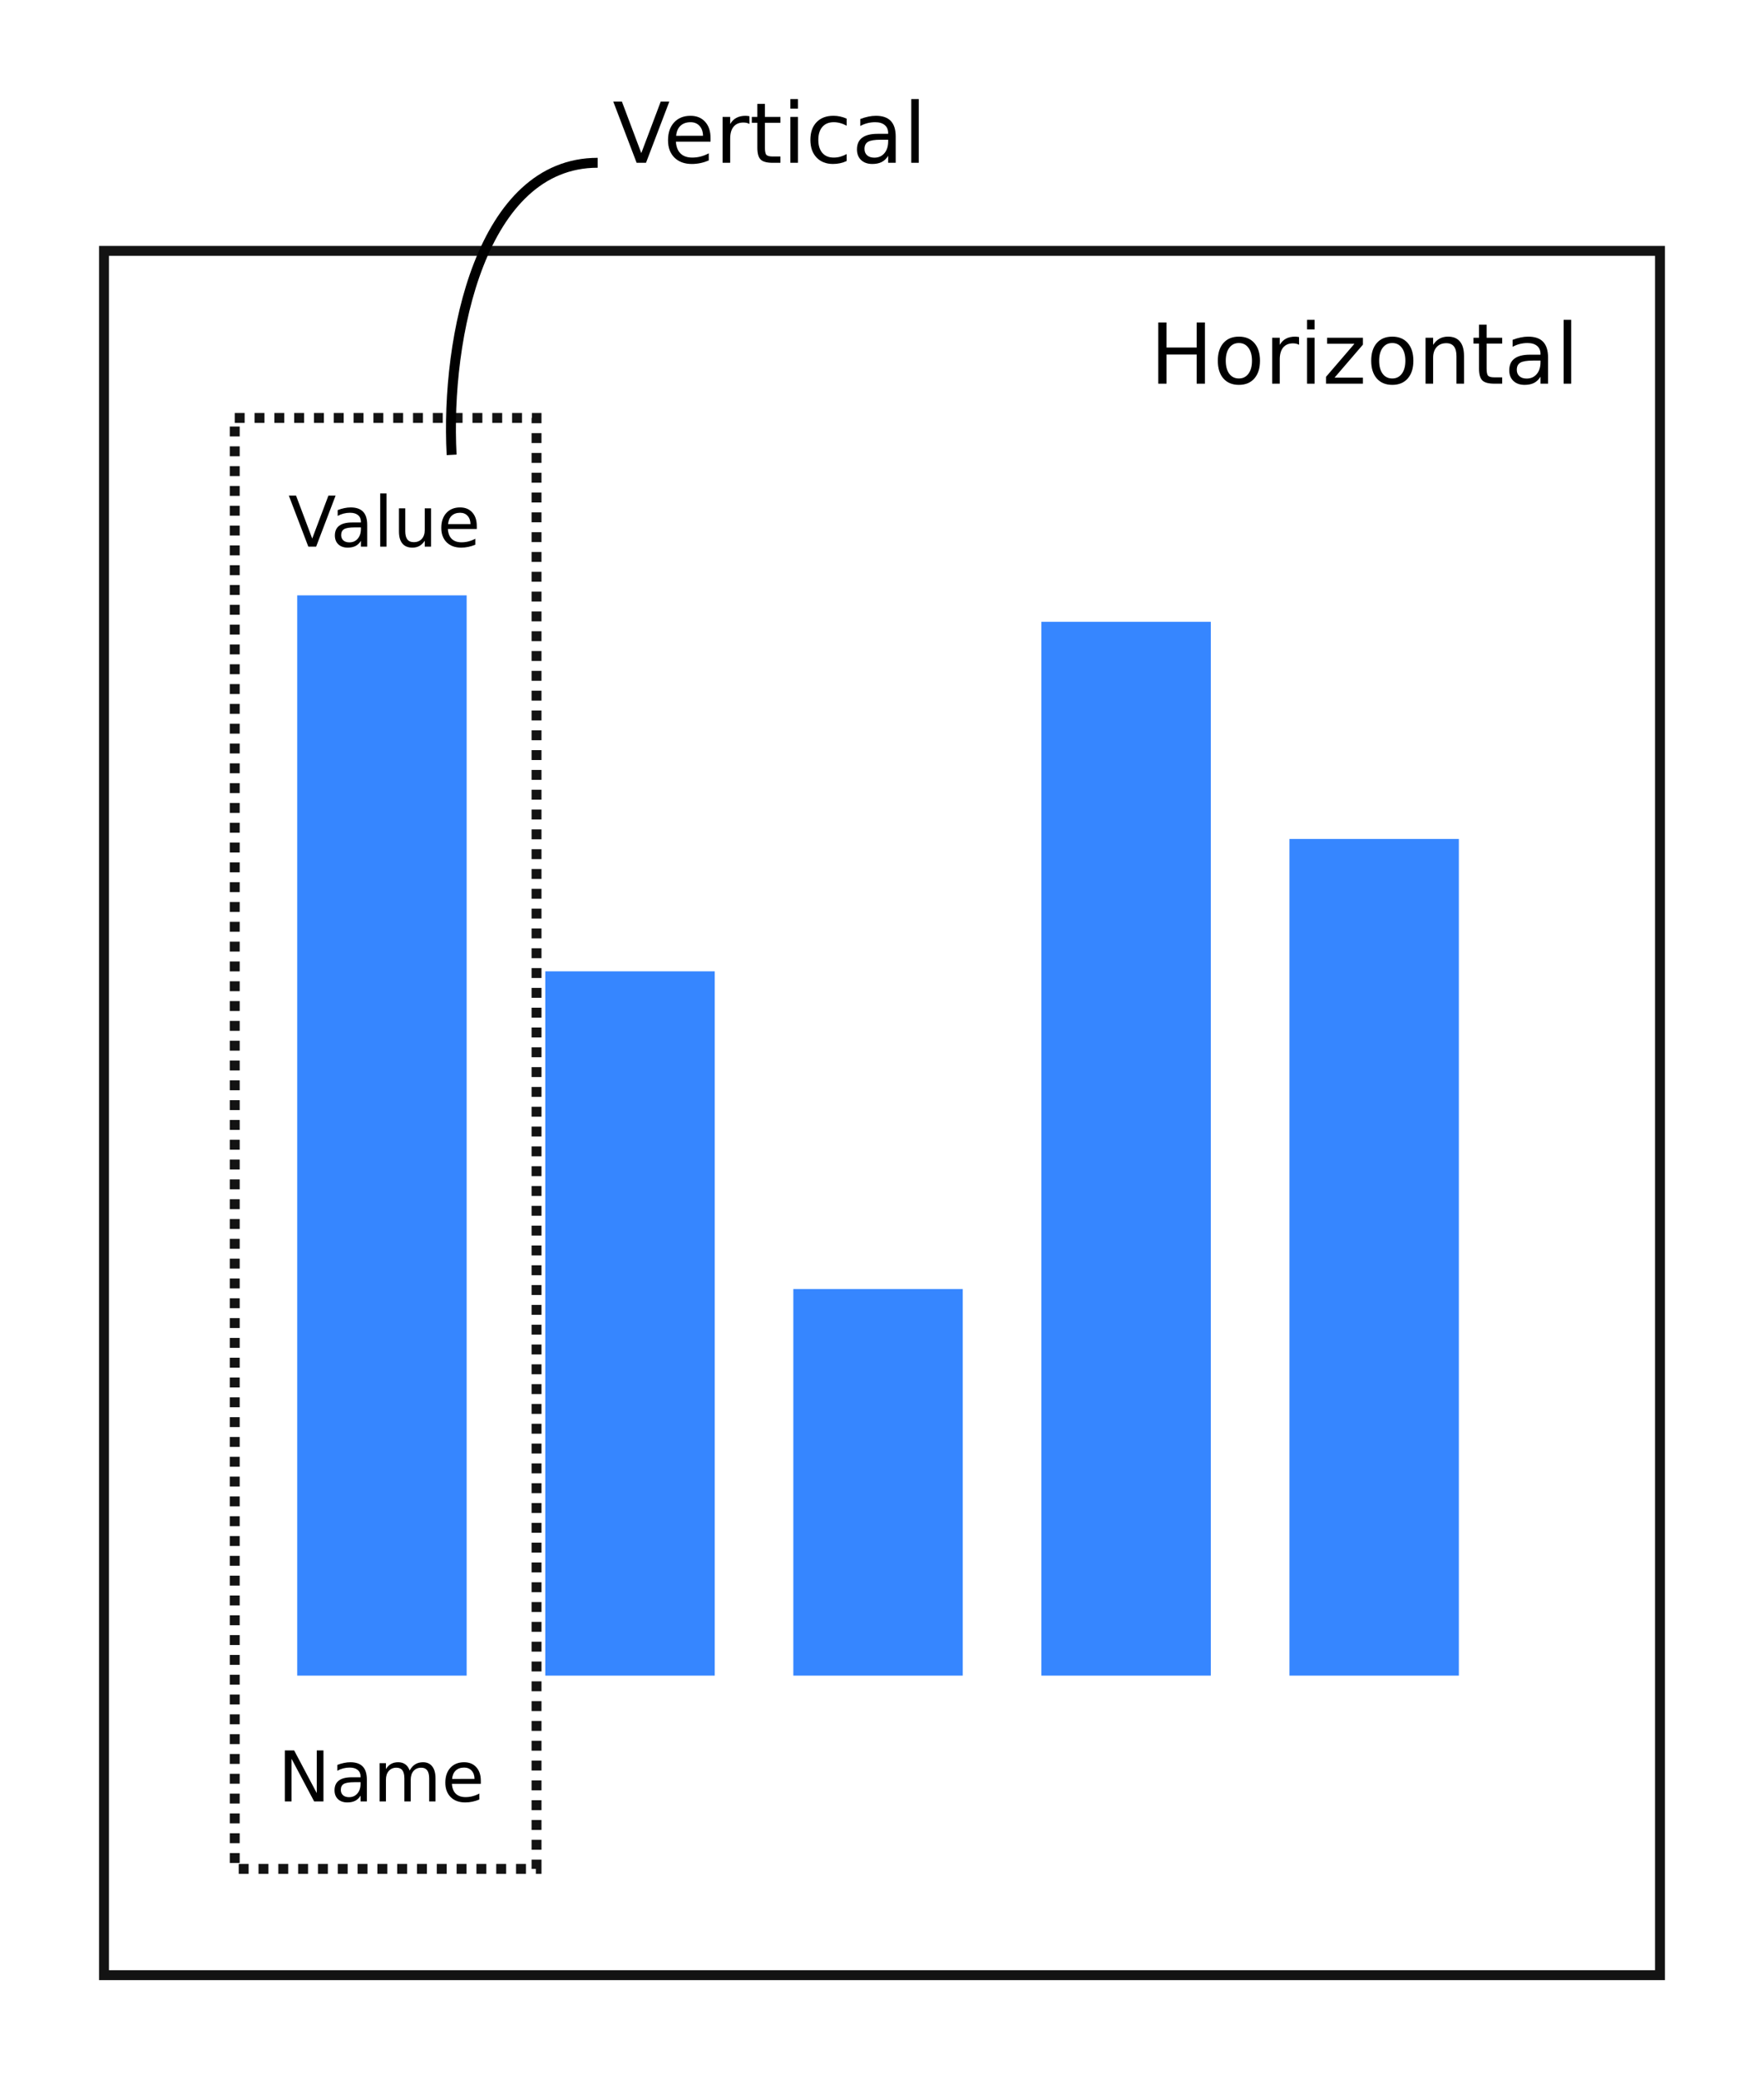 <?xml version="1.0" encoding="UTF-8" standalone="no"?>
<svg
   xmlns:dc="http://purl.org/dc/elements/1.1/"
   xmlns:cc="http://creativecommons.org/ns#"
   xmlns:rdf="http://www.w3.org/1999/02/22-rdf-syntax-ns#"
   xmlns:svg="http://www.w3.org/2000/svg"
   xmlns="http://www.w3.org/2000/svg"
   id="svg8"
   version="1.1"
   viewBox="0 0 178.091 209.882"
   height="209.882mm"
   width="178.091mm">
  <defs
     id="defs2" />
  <g
     transform="translate(-16.391,-4.645)"
     id="layer1">
    <path
       id="rect815"
       d="M 46.399,64.743 H 63.504 V 173.789 H 46.399 Z"
       style="fill:#2a7fff;fill-opacity:0.941;stroke:none;stroke-width:1;stroke-miterlimit:4;stroke-dasharray:none;stroke-dashoffset:0;stroke-opacity:0.941" />
    <path
       id="rect815-7"
       d="m 71.442,102.695 h 17.105 v 71.094 H 71.442 Z"
       style="fill:#2a7fff;fill-opacity:0.941;stroke:none;stroke-width:1;stroke-miterlimit:4;stroke-dasharray:none;stroke-dashoffset:0;stroke-opacity:0.941" />
    <path
       id="rect815-7-9"
       d="m 96.484,134.767 h 17.105 v 39.021 H 96.484 Z"
       style="fill:#2a7fff;fill-opacity:0.941;stroke:none;stroke-width:1;stroke-miterlimit:4;stroke-dasharray:none;stroke-dashoffset:0;stroke-opacity:0.941" />
    <path
       id="rect815-7-9-3"
       d="m 121.527,67.415 h 17.105 V 173.789 h -17.105 z"
       style="fill:#2a7fff;fill-opacity:0.941;stroke:none;stroke-width:1;stroke-miterlimit:4;stroke-dasharray:none;stroke-dashoffset:0;stroke-opacity:0.941" />
    <path
       id="rect815-7-9-3-8"
       d="m 146.57,89.332 h 17.105 v 84.457 h -17.105 z"
       style="fill:#2a7fff;fill-opacity:0.941;stroke:none;stroke-width:1;stroke-miterlimit:4;stroke-dasharray:none;stroke-dashoffset:0;stroke-opacity:0.941" />
    <g
       id="flowRoot883"
       style="font-style:normal;font-weight:normal;font-size:16px;line-height:1.25;font-family:sans-serif;letter-spacing:0px;word-spacing:0px;fill:#000000;fill-opacity:1;stroke:none"
       transform="matrix(0.265,0,0,0.265,-1.588,-11.76)"
       aria-label="Name
">
      <path
         id="path1265"
         style="font-size:26.667px"
         d="m 176.363,728.673 h 3.542 l 8.62,16.263 v -16.263 h 2.552 v 19.44 h -3.542 l -8.62,-16.263 v 16.263 h -2.552 z" />
      <path
         id="path1267"
         style="font-size:26.667px"
         d="m 202.835,740.783 q -2.904,0 -4.023,0.664 -1.12,0.664 -1.12,2.266 0,1.276 0.833,2.031 0.846,0.742 2.292,0.742 1.992,0 3.19,-1.406 1.211,-1.419 1.211,-3.763 v -0.534 z m 4.779,-0.99 v 8.32 h -2.396 v -2.214 q -0.82,1.328 -2.044,1.966 -1.224,0.625 -2.995,0.625 -2.24,0 -3.568,-1.25 -1.315,-1.263 -1.315,-3.372 0,-2.461 1.641,-3.711 1.654,-1.25 4.922,-1.25 h 3.359 v -0.234 q 0,-1.654 -1.094,-2.552 -1.081,-0.911 -3.047,-0.911 -1.25,0 -2.435,0.299 -1.185,0.299 -2.279,0.898 v -2.214 q 1.315,-0.508 2.552,-0.755 1.237,-0.26 2.409,-0.26 3.164,0 4.727,1.641 1.562,1.641 1.562,4.974 z" />
      <path
         id="path1269"
         style="font-size:26.667px"
         d="m 223.915,736.329 q 0.898,-1.615 2.148,-2.383 1.25,-0.768 2.943,-0.768 2.279,0 3.516,1.602 1.237,1.589 1.237,4.531 v 8.802 h -2.409 v -8.724 q 0,-2.096 -0.742,-3.112 -0.742,-1.016 -2.266,-1.016 -1.862,0 -2.943,1.237 -1.081,1.237 -1.081,3.372 v 8.242 h -2.409 v -8.724 q 0,-2.109 -0.742,-3.112 -0.742,-1.016 -2.292,-1.016 -1.836,0 -2.917,1.25 -1.081,1.237 -1.081,3.359 v 8.242 h -2.409 v -14.583 h 2.409 v 2.266 q 0.82,-1.341 1.966,-1.979 1.146,-0.638 2.721,-0.638 1.589,0 2.695,0.807 1.12,0.807 1.654,2.344 z" />
      <path
         id="path1271"
         style="font-size:26.667px"
         d="m 251.025,740.223 v 1.172 h -11.016 q 0.156,2.474 1.484,3.776 1.341,1.289 3.724,1.289 1.38,0 2.669,-0.339 1.302,-0.339 2.578,-1.016 v 2.266 q -1.289,0.547 -2.643,0.833 -1.354,0.286 -2.747,0.286 -3.49,0 -5.534,-2.031 -2.031,-2.031 -2.031,-5.495 0,-3.581 1.927,-5.677 1.94,-2.109 5.221,-2.109 2.943,0 4.648,1.901 1.719,1.888 1.719,5.143 z m -2.396,-0.703 q -0.026,-1.966 -1.107,-3.138 -1.068,-1.172 -2.839,-1.172 -2.005,0 -3.216,1.133 -1.198,1.133 -1.38,3.19 z" />
    </g>
    <g
       id="flowRoot883-0"
       style="font-style:normal;font-weight:normal;font-size:16px;line-height:1.25;font-family:sans-serif;letter-spacing:0px;word-spacing:0px;fill:#000000;fill-opacity:1;stroke:none"
       transform="matrix(0.265,0,0,0.265,-0.546,-138.425)"
       aria-label="Value
">
      <path
         id="path1274"
         style="font-size:26.667px"
         d="m 181.376,748.113 -7.422,-19.44 h 2.747 l 6.159,16.367 6.172,-16.367 h 2.734 l -7.409,19.44 z" />
      <path
         id="path1276"
         style="font-size:26.667px"
         d="m 199.033,740.783 q -2.904,0 -4.023,0.664 -1.12,0.664 -1.12,2.266 0,1.276 0.833,2.031 0.846,0.742 2.292,0.742 1.992,0 3.19,-1.406 1.211,-1.419 1.211,-3.763 v -0.534 z m 4.779,-0.99 v 8.32 h -2.396 v -2.214 q -0.82,1.328 -2.044,1.966 -1.224,0.625 -2.995,0.625 -2.24,0 -3.568,-1.25 -1.315,-1.263 -1.315,-3.372 0,-2.461 1.641,-3.711 1.654,-1.25 4.922,-1.25 h 3.359 v -0.234 q 0,-1.654 -1.094,-2.552 -1.081,-0.911 -3.047,-0.911 -1.25,0 -2.435,0.299 -1.185,0.299 -2.279,0.898 v -2.214 q 1.315,-0.508 2.552,-0.755 1.237,-0.26 2.409,-0.26 3.164,0 4.727,1.641 1.562,1.641 1.562,4.974 z" />
      <path
         id="path1278"
         style="font-size:26.667px"
         d="m 208.759,727.853 h 2.396 v 20.26 h -2.396 z" />
      <path
         id="path1280"
         style="font-size:26.667px"
         d="m 215.908,742.358 v -8.828 h 2.396 v 8.737 q 0,2.07 0.807,3.112 0.807,1.029 2.422,1.029 1.94,0 3.06,-1.237 1.133,-1.237 1.133,-3.372 v -8.268 h 2.396 v 14.583 h -2.396 v -2.24 q -0.872,1.328 -2.031,1.979 -1.146,0.638 -2.669,0.638 -2.513,0 -3.815,-1.562 -1.302,-1.562 -1.302,-4.57 z" />
      <path
         id="path1282"
         style="font-size:26.667px"
         d="m 245.556,740.223 v 1.172 h -11.016 q 0.156,2.474 1.484,3.776 1.341,1.289 3.724,1.289 1.38,0 2.669,-0.339 1.302,-0.339 2.578,-1.016 v 2.266 q -1.289,0.547 -2.643,0.833 -1.354,0.286 -2.747,0.286 -3.49,0 -5.534,-2.031 -2.031,-2.031 -2.031,-5.495 0,-3.581 1.927,-5.677 1.94,-2.109 5.221,-2.109 2.943,0 4.648,1.901 1.719,1.888 1.719,5.143 z m -2.396,-0.703 q -0.026,-1.966 -1.107,-3.138 -1.068,-1.172 -2.839,-1.172 -2.005,0 -3.216,1.133 -1.198,1.133 -1.38,3.19 z" />
    </g>
    <path
       id="rect948"
       d="M 40.09,46.836 H 70.559 V 193.299 H 40.09 Z"
       style="opacity:0.98;fill:none;fill-opacity:0.941;stroke:#000000;stroke-width:1;stroke-miterlimit:4;stroke-dasharray:1, 1;stroke-dashoffset:0;stroke-opacity:0.941" />
    <path
       id="rect948-9"
       d="M 26.891,29.971 H 183.982 V 204.027 H 26.891 Z"
       style="opacity:0.98;fill:none;fill-opacity:0.941;stroke:#000000;stroke-width:1;stroke-miterlimit:4;stroke-dasharray:none;stroke-dashoffset:0;stroke-opacity:0.941" />
    <g
       id="flowRoot1185"
       style="font-style:normal;font-weight:normal;font-size:16px;line-height:1.25;font-family:sans-serif;letter-spacing:0px;word-spacing:0px;fill:#000000;fill-opacity:1;stroke:none"
       transform="matrix(0.265,0,0,0.265,3.024,1.512)"
       aria-label="Horizontal">
      <path
         id="path1287"
         style="font-size:32px"
         d="m 491.713,134.646 h 3.156 v 9.562 h 11.469 v -9.562 h 3.156 v 23.328 h -3.156 v -11.109 h -11.469 v 11.109 h -3.156 z" />
      <path
         id="path1289"
         style="font-size:32px"
         d="m 522.432,142.49 q -2.312,0 -3.656,1.812 -1.344,1.797 -1.344,4.938 0,3.141 1.328,4.953 1.344,1.797 3.672,1.797 2.297,0 3.641,-1.812 1.344,-1.812 1.344,-4.938 0,-3.109 -1.344,-4.922 -1.344,-1.828 -3.641,-1.828 z m 0,-2.438 q 3.75,0 5.891,2.438 2.141,2.438 2.141,6.75 0,4.297 -2.141,6.75 -2.141,2.438 -5.891,2.438 -3.766,0 -5.906,-2.438 -2.125,-2.453 -2.125,-6.75 0,-4.312 2.125,-6.75 2.141,-2.438 5.906,-2.438 z" />
      <path
         id="path1291"
         style="font-size:32px"
         d="m 545.354,143.162 q -0.484,-0.281 -1.062,-0.406 -0.562,-0.141 -1.25,-0.141 -2.438,0 -3.75,1.594 -1.297,1.578 -1.297,4.547 v 9.219 h -2.891 v -17.5 h 2.891 v 2.719 q 0.906,-1.594 2.359,-2.359 1.453,-0.781 3.531,-0.781 0.297,0 0.656,0.047 0.359,0.031 0.797,0.109 z" />
      <path
         id="path1293"
         style="font-size:32px"
         d="m 548.4,140.475 h 2.875 v 17.5 h -2.875 z m 0,-6.812 h 2.875 v 3.641 h -2.875 z" />
      <path
         id="path1295"
         style="font-size:32px"
         d="m 556.025,140.475 h 13.656 v 2.625 l -10.812,12.578 h 10.812 v 2.297 h -14.047 v -2.625 l 10.812,-12.578 h -10.422 z" />
      <path
         id="path1297"
         style="font-size:32px"
         d="m 580.869,142.49 q -2.312,0 -3.656,1.812 -1.344,1.797 -1.344,4.938 0,3.141 1.328,4.953 1.344,1.797 3.672,1.797 2.297,0 3.641,-1.812 1.344,-1.812 1.344,-4.938 0,-3.109 -1.344,-4.922 -1.344,-1.828 -3.641,-1.828 z m 0,-2.438 q 3.75,0 5.891,2.438 2.141,2.438 2.141,6.75 0,4.297 -2.141,6.75 -2.141,2.438 -5.891,2.438 -3.766,0 -5.906,-2.438 -2.125,-2.453 -2.125,-6.75 0,-4.312 2.125,-6.75 2.141,-2.438 5.906,-2.438 z" />
      <path
         id="path1299"
         style="font-size:32px"
         d="m 608.197,147.412 v 10.562 h -2.875 v -10.469 q 0,-2.484 -0.969,-3.719 -0.969,-1.234 -2.906,-1.234 -2.328,0 -3.672,1.484 -1.344,1.484 -1.344,4.047 v 9.891 h -2.891 v -17.5 h 2.891 v 2.719 q 1.031,-1.578 2.422,-2.359 1.406,-0.781 3.234,-0.781 3.016,0 4.562,1.875 1.547,1.859 1.547,5.484 z" />
      <path
         id="path1301"
         style="font-size:32px"
         d="m 616.807,135.506 v 4.969 h 5.922 v 2.234 h -5.922 v 9.5 q 0,2.141 0.578,2.75 0.594,0.609 2.391,0.609 h 2.953 v 2.406 h -2.953 q -3.328,0 -4.594,-1.234 -1.266,-1.25 -1.266,-4.531 v -9.5 h -2.109 v -2.234 h 2.109 v -4.969 z" />
      <path
         id="path1303"
         style="font-size:32px"
         d="m 634.479,149.178 q -3.484,0 -4.828,0.797 -1.344,0.797 -1.344,2.719 0,1.531 1,2.438 1.016,0.891 2.75,0.891 2.391,0 3.828,-1.688 1.453,-1.703 1.453,-4.516 v -0.641 z m 5.734,-1.188 v 9.984 h -2.875 v -2.656 q -0.984,1.594 -2.453,2.359 -1.469,0.75 -3.594,0.75 -2.688,0 -4.281,-1.5 -1.578,-1.516 -1.578,-4.047 0,-2.953 1.969,-4.453 1.984,-1.5 5.906,-1.5 h 4.031 v -0.281 q 0,-1.984 -1.312,-3.062 -1.297,-1.094 -3.656,-1.094 -1.5,0 -2.922,0.359 -1.422,0.359 -2.734,1.078 v -2.656 q 1.578,-0.609 3.062,-0.906 1.484,-0.312 2.891,-0.312 3.797,0 5.672,1.969 1.875,1.969 1.875,5.969 z" />
      <path
         id="path1305"
         style="font-size:32px"
         d="m 646.15,133.662 h 2.875 v 24.312 h -2.875 z" />
    </g>
    <g
       id="text1199"
       style="font-style:normal;font-weight:normal;font-size:8.467px;line-height:1.25;font-family:sans-serif;letter-spacing:0px;word-spacing:0px;fill:#000000;fill-opacity:1;stroke:none;stroke-width:0.265"
       aria-label="Vertical">
      <path
         id="path1308"
         style="stroke-width:0.265"
         d="m 80.664,21.077 -2.356,-6.172 h 0.872 l 1.955,5.197 1.96,-5.197 h 0.868 l -2.352,6.172 z" />
      <path
         id="path1310"
         style="stroke-width:0.265"
         d="m 88.126,18.572 v 0.372 H 84.628 q 0.05,0.785 0.471,1.199 0.426,0.409 1.182,0.409 0.438,0 0.847,-0.107 0.413,-0.107 0.819,-0.322 v 0.719 q -0.409,0.174 -0.839,0.265 -0.43,0.091 -0.872,0.091 -1.108,0 -1.757,-0.645 -0.645,-0.645 -0.645,-1.745 0,-1.137 0.612,-1.802 0.616,-0.67 1.658,-0.67 0.934,0 1.476,0.604 0.546,0.599 0.546,1.633 z m -0.761,-0.223 q -0.008,-0.624 -0.351,-0.996 -0.339,-0.372 -0.901,-0.372 -0.637,0 -1.021,0.36 -0.38,0.36 -0.438,1.013 z" />
      <path
         id="path1312"
         style="stroke-width:0.265"
         d="m 92.057,17.158 q -0.128,-0.074 -0.281,-0.107 -0.149,-0.037 -0.331,-0.037 -0.645,0 -0.992,0.422 -0.343,0.418 -0.343,1.203 v 2.439 h -0.765 v -4.63 h 0.765 v 0.719 q 0.24,-0.422 0.624,-0.624 0.384,-0.207 0.934,-0.207 0.079,0 0.174,0.012 0.095,0.008 0.211,0.029 z" />
      <path
         id="path1314"
         style="stroke-width:0.265"
         d="m 93.616,15.133 v 1.315 h 1.567 v 0.591 h -1.567 v 2.514 q 0,0.566 0.153,0.728 0.157,0.161 0.633,0.161 h 0.781 v 0.637 h -0.781 q -0.881,0 -1.215,-0.327 -0.335,-0.331 -0.335,-1.199 v -2.514 h -0.558 v -0.591 h 0.558 v -1.315 z" />
      <path
         id="path1316"
         style="stroke-width:0.265"
         d="m 96.187,16.447 h 0.761 v 4.63 h -0.761 z m 0,-1.802 h 0.761 v 0.963 h -0.761 z" />
      <path
         id="path1318"
         style="stroke-width:0.265"
         d="m 101.868,16.625 v 0.711 q -0.322,-0.178 -0.649,-0.265 -0.322,-0.091 -0.653,-0.091 -0.74,0 -1.149,0.471 -0.409,0.467 -0.409,1.315 0,0.847 0.409,1.319 0.409,0.467 1.149,0.467 0.331,0 0.653,-0.087 0.327,-0.091 0.649,-0.269 v 0.703 q -0.318,0.149 -0.661,0.223 -0.339,0.074 -0.723,0.074 -1.046,0 -1.662,-0.657 -0.616,-0.657 -0.616,-1.774 0,-1.133 0.62,-1.782 0.624,-0.649 1.707,-0.649 0.351,0 0.686,0.074 0.335,0.07 0.649,0.215 z" />
      <path
         id="path1320"
         style="stroke-width:0.265"
         d="m 105.303,18.75 q -0.922,0 -1.277,0.211 -0.356,0.211 -0.356,0.719 0,0.405 0.265,0.645 0.269,0.236 0.728,0.236 0.633,0 1.013,-0.446 0.384,-0.451 0.384,-1.195 v -0.169 z m 1.517,-0.314 v 2.642 h -0.761 V 20.375 q -0.26,0.422 -0.649,0.624 -0.389,0.198 -0.951,0.198 -0.711,0 -1.133,-0.397 -0.418,-0.401 -0.418,-1.071 0,-0.781 0.521,-1.178 0.525,-0.397 1.563,-0.397 h 1.067 v -0.074 q 0,-0.525 -0.347,-0.81 -0.343,-0.289 -0.967,-0.289 -0.397,0 -0.773,0.095 -0.376,0.095 -0.723,0.285 v -0.703 q 0.418,-0.161 0.81,-0.24 0.393,-0.083 0.765,-0.083 1.005,0 1.501,0.521 0.496,0.521 0.496,1.579 z" />
      <path
         id="path1322"
         style="stroke-width:0.265"
         d="m 108.391,14.645 h 0.761 v 6.433 h -0.761 z" />
    </g>
    <path
       id="path1201"
       d="M 61.988,50.56 C 61.351,38.597 65.01,21.077 76.729,21.077"
       style="fill:none;stroke:#000000;stroke-width:1;stroke-linecap:butt;stroke-linejoin:miter;stroke-miterlimit:4;stroke-dasharray:none;stroke-opacity:1" />
  </g>
</svg>
